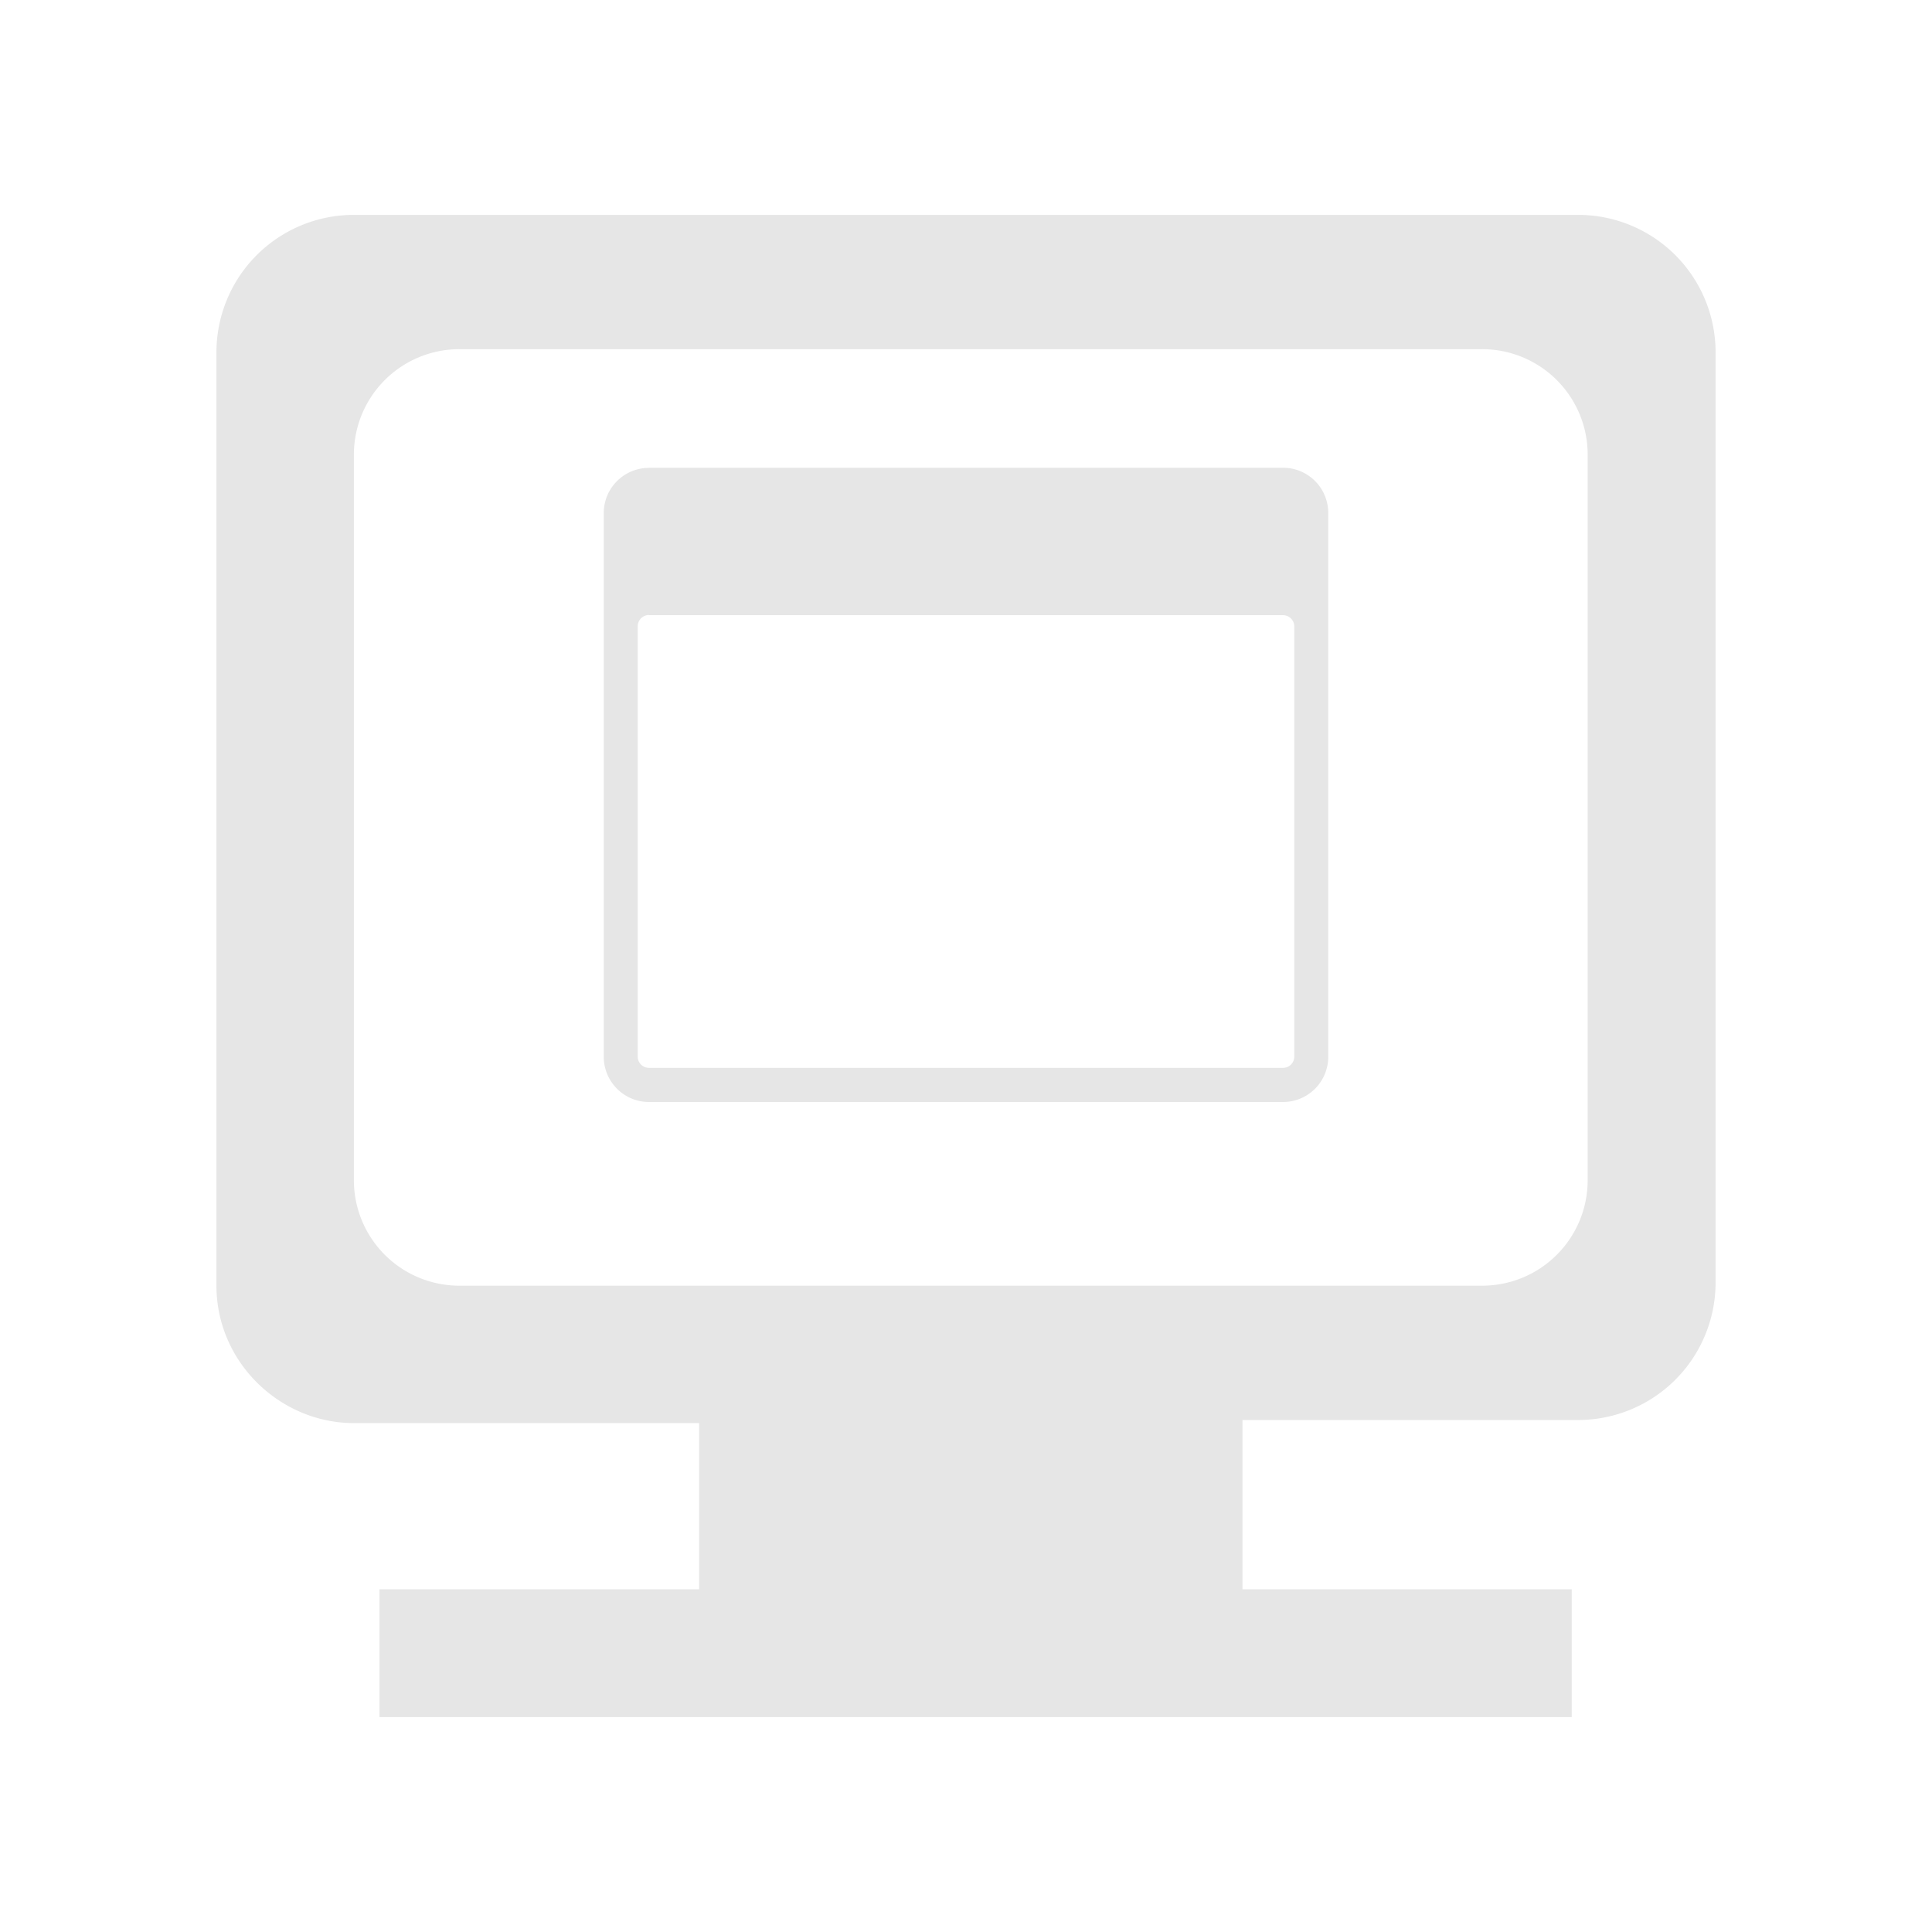 <?xml version="1.0" encoding="UTF-8" standalone="no"?>
<svg
   xmlns:dc="http://purl.org/dc/elements/1.1/"
   xmlns:cc="http://creativecommons.org/ns#"
   xmlns:rdf="http://www.w3.org/1999/02/22-rdf-syntax-ns#"
   xmlns:svg="http://www.w3.org/2000/svg"
   xmlns="http://www.w3.org/2000/svg"
   xmlns:sodipodi="http://sodipodi.sourceforge.net/DTD/sodipodi-0.dtd"
   xmlns:inkscape="http://www.inkscape.org/namespaces/inkscape"
   width="64"
   height="64"
   version="1.1"
   id="svg277"
   sodipodi:docname="osd.svg"
   inkscape:version="0.92.4 (5da689c313, 2019-01-14)">
  <defs
     id="defs281">
    <clipPath
       clipPathUnits="userSpaceOnUse"
       id="clipPath2087">
      <g
         id="use2089"
         inkscape:label="Clip">
        <g
           id="g2110">
          <rect
             style="opacity:0.001"
             width="64"
             height="64"
             x="0"
             y="0"
             id="rect2106" />
          <path
             inkscape:connector-curvature="0"
             id="path2108"
             d="M 11.723,7.117 A 4.553,4.553 0 0 0 7.17,11.67 v 30.92 c 0,2.541 2.117,4.553 4.553,4.553 h 11.436 v 5.504 h -10.588 v 4.236 h 39.494 v -4.236 h -10.904 v -5.607 h 11.117 a 4.553,4.553 0 0 0 4.553,-4.559 V 11.67 a 4.553,4.553 0 0 0 -4.553,-4.553 z m 3.496,4.449 h 33.879 a 3.494,3.494 0 0 1 3.498,3.49 V 39.094 a 3.494,3.494 0 0 1 -3.498,3.496 H 15.219 A 3.494,3.494 0 0 1 11.723,39.094 V 15.057 a 3.494,3.494 0 0 1 3.496,-3.49 z m 16.781,6.232 -4.262,4.262 h 2.84 0.301 v 11.879 h -0.301 -2.84 l 4.262,4.26 4.26,-4.26 h -2.84 -0.301 V 22.061 h 0.301 2.84 z"
             style="fill:#e6e6e6;fill-opacity:1;stroke-width:10.588" />
        </g>
      </g>
    </clipPath>
    <clipPath
       clipPathUnits="userSpaceOnUse"
       id="clipPath2087-3">
      <g
         inkscape:label="Clip"
         id="use2089-1">
        <g
           id="g2140">
          <rect
             id="rect2136"
             y="0"
             x="0"
             height="64"
             width="64"
             style="opacity:0.001" />
          <path
             style="fill:#e6e6e6;fill-opacity:1;stroke-width:10.588"
             d="M 11.723,7.117 A 4.553,4.553 0 0 0 7.17,11.67 v 30.92 c 0,2.541 2.117,4.553 4.553,4.553 h 11.436 v 5.504 h -10.588 v 4.236 h 39.494 v -4.236 h -10.904 v -5.607 h 11.117 a 4.553,4.553 0 0 0 4.553,-4.559 V 11.67 a 4.553,4.553 0 0 0 -4.553,-4.553 z m 3.496,4.449 h 33.879 a 3.494,3.494 0 0 1 3.498,3.49 V 39.094 a 3.494,3.494 0 0 1 -3.498,3.496 H 15.219 A 3.494,3.494 0 0 1 11.723,39.094 V 15.057 a 3.494,3.494 0 0 1 3.496,-3.49 z m 16.781,6.232 -4.262,4.262 h 2.84 0.301 v 11.879 h -0.301 -2.84 l 4.262,4.26 4.26,-4.26 h -2.84 -0.301 V 22.061 h 0.301 2.84 z"
             id="path2138"
             inkscape:connector-curvature="0" />
        </g>
      </g>
    </clipPath>
  </defs>
  <sodipodi:namedview
     pagecolor="#ffffff"
     bordercolor="#666666"
     borderopacity="1"
     objecttolerance="10"
     gridtolerance="10"
     guidetolerance="10"
     inkscape:pageopacity="0"
     inkscape:pageshadow="2"
     inkscape:window-width="1366"
     inkscape:window-height="717"
     id="namedview279"
     showgrid="false"
     showguides="true"
     inkscape:guide-bbox="true"
     inkscape:zoom="1.0234375"
     inkscape:cx="32"
     inkscape:cy="32"
     inkscape:window-x="0"
     inkscape:window-y="25"
     inkscape:window-maximized="1"
     inkscape:current-layer="svg277" />
  <g
     id="osd-duplicate"
     transform="translate(-64)">
    <rect
       style="opacity:0.001"
       width="64"
       height="64"
       x="0"
       y="0"
       id="rect92-9" />
    <path
       id="path829-3-3"
       d="M 26.152,5.886 A 3.395,3.395 0 0 0 22.76,9.281 V 21.009 H 7.606 a 3.395,3.395 0 0 0 -3.393,3.395 v 23.055 c 0,1.895 1.577,3.393 3.393,3.393 h 8.528 v 4.105 H 8.24 v 3.158 H 37.686 V 54.956 H 29.554 V 50.774 h 8.291 a 3.395,3.395 0 0 0 3.395,-3.397 v -4.385 h 14.992 v -3.158 h -8.129 v -4.182 h 8.289 a 3.395,3.395 0 0 0 3.395,-3.397 V 9.281 A 3.395,3.395 0 0 0 56.392,5.886 Z m 2.608,3.317 H 54.022 A 2.605,2.605 0 0 1 56.629,11.807 V 29.729 A 2.605,2.605 0 0 1 54.022,32.334 H 41.24 v -2.544 h 9.233 A 1.311,1.311 0 0 0 51.786,28.474 V 12.699 A 1.311,1.311 0 0 0 50.474,11.383 H 32.071 v 0.002 a 1.311,1.311 0 0 0 -1.312,1.316 v 8.307 H 26.152 V 11.807 a 2.605,2.605 0 0 1 2.608,-2.603 z m 3.311,6.452 v 0.002 h 18.403 c 0.177,0 0.326,0.148 0.326,0.329 v 12.485 a 0.327,0.327 0 0 1 -0.326,0.329 h -9.233 v -4.397 A 3.395,3.395 0 0 0 37.845,21.009 H 31.744 V 15.985 c 0,-0.177 0.145,-0.329 0.326,-0.329 z m -21.857,8.67 h 25.261 a 2.605,2.605 0 0 1 2.608,2.603 v 17.922 a 2.605,2.605 0 0 1 -2.608,2.608 H 10.213 A 2.605,2.605 0 0 1 7.606,44.851 V 26.929 a 2.605,2.605 0 0 1 2.608,-2.603 z m 3.311,2.179 v 0.005 a 1.311,1.311 0 0 0 -1.312,1.316 v 15.77 c 0,0.728 0.588,1.316 1.312,1.316 h 18.403 a 1.311,1.311 0 0 0 1.312,-1.316 v -15.775 a 1.311,1.311 0 0 0 -1.312,-1.316 z m 0,4.273 v 0.005 h 18.403 c 0.177,0 0.326,0.148 0.326,0.329 v 12.485 a 0.327,0.327 0 0 1 -0.326,0.326 H 13.524 a 0.327,0.327 0 0 1 -0.326,-0.326 V 31.107 c 0,-0.177 0.145,-0.329 0.326,-0.329 z"
       style="fill:#e6e6e6;fill-opacity:1;stroke-width:7.895"
       inkscape:connector-curvature="0" />
  </g>
  <g
     id="osd-shutd-laptop"
     transform="translate(-128)">
    <rect
       style="opacity:0.001"
       width="64"
       height="64"
       x="0"
       y="0"
       id="rect92-9-4" />
    <path
       inkscape:connector-curvature="0"
       id="path829-3-9"
       d="m 26.154,5.885 a 3.395,3.395 0 0 0 -3.393,3.395 V 21.01 H 7.607 a 3.395,3.395 0 0 0 -3.395,3.393 v 23.055 c 0,1.895 1.579,3.395 3.395,3.395 h 8.526 v 4.105 H 8.239 v 3.158 h 29.448 v -3.158 h -8.131 v -4.182 h 8.291 a 3.395,3.395 0 0 0 3.393,-3.4 v -4.385 H 56.233 V 39.833 H 48.104 v -4.182 h 8.289 a 3.395,3.395 0 0 0 3.395,-3.397 V 9.28 a 3.395,3.395 0 0 0 -3.395,-3.395 z m 2.608,3.317 H 54.023 a 2.605,2.605 0 0 1 2.608,2.603 V 29.728 A 2.605,2.605 0 0 1 54.023,32.333 H 41.239 v -2.544 h 9.236 a 1.311,1.311 0 0 0 1.312,-1.316 V 12.698 a 1.311,1.311 0 0 0 -1.312,-1.316 h -18.403 v 0.005 a 1.311,1.311 0 0 0 -1.312,1.316 v 8.307 h -4.606 v -9.204 a 2.605,2.605 0 0 1 2.608,-2.603 z m 3.311,6.452 v 0.005 h 18.403 c 0.177,0 0.326,0.148 0.326,0.329 v 12.485 a 0.327,0.327 0 0 1 -0.326,0.326 h -9.236 v -4.397 a 3.395,3.395 0 0 0 -3.393,-3.393 h -6.101 v -5.026 c 0,-0.177 0.145,-0.329 0.326,-0.329 z m -21.857,8.672 h 25.261 a 2.605,2.605 0 0 1 2.606,2.601 v 17.924 a 2.605,2.605 0 0 1 -2.606,2.606 H 10.215 A 2.605,2.605 0 0 1 7.607,44.852 V 26.928 a 2.605,2.605 0 0 1 2.608,-2.601 z m 7.059,5.444 -1.77,1.77 5.309,5.309 -5.309,5.309 1.77,1.77 5.309,-5.309 5.309,5.309 1.77,-1.77 -5.311,-5.309 5.311,-5.309 -1.77,-1.77 -5.309,5.309 z"
       style="fill:#e6e6e6;fill-opacity:1;stroke-width:7.895" />
  </g>
  <g
     id="osd-shutd-screen"
     transform="translate(-192)">
    <rect
       style="opacity:0.001"
       width="64"
       height="64"
       x="0"
       y="0"
       id="rect92-9-3" />
    <path
       inkscape:connector-curvature="0"
       id="path829-3-2"
       d="m 26.154,5.887 a 3.395,3.395 0 0 0 -3.393,3.395 V 21.009 H 7.607 a 3.395,3.395 0 0 0 -3.395,3.395 v 23.055 c 0,1.895 1.579,3.395 3.395,3.395 h 8.526 v 4.102 H 8.239 v 3.158 H 37.687 v -3.158 h -8.131 v -4.18 h 8.291 a 3.395,3.395 0 0 0 3.393,-3.4 v -4.385 h 14.994 v -3.158 h -8.129 v -4.182 h 8.289 a 3.395,3.395 0 0 0 3.395,-3.397 V 9.282 a 3.395,3.395 0 0 0 -3.395,-3.395 z m 2.608,3.317 h 25.261 a 2.605,2.605 0 0 1 2.608,2.603 V 29.729 a 2.605,2.605 0 0 1 -2.608,2.606 H 41.239 v -7.931 a 3.395,3.395 0 0 0 -0.812,-2.199 l 0.846,-0.846 5.309,5.309 1.77,-1.77 -5.311,-5.309 5.311,-5.309 -1.77,-1.77 -5.309,5.309 -5.309,-5.309 -1.77,1.77 5.309,5.309 -1.431,1.431 a 3.395,3.395 0 0 0 -0.226,-0.009 H 26.154 V 11.807 A 2.605,2.605 0 0 1 28.761,9.204 Z M 10.215,24.326 h 25.261 a 2.605,2.605 0 0 1 2.606,2.603 v 17.922 a 2.605,2.605 0 0 1 -2.606,2.608 H 10.215 A 2.605,2.605 0 0 1 7.607,44.851 V 26.929 A 2.605,2.605 0 0 1 10.215,24.326 Z m 3.311,2.181 v 0.005 a 1.311,1.311 0 0 0 -1.312,1.316 v 15.77 c 0,0.728 0.588,1.316 1.312,1.316 h 18.403 A 1.311,1.311 0 0 0 33.24,43.598 V 27.824 a 1.311,1.311 0 0 0 -1.312,-1.316 z m 0,4.273 v 0.005 h 18.403 c 0.177,0 0.326,0.148 0.326,0.329 v 12.485 a 0.327,0.327 0 0 1 -0.326,0.326 h -18.403 a 0.327,0.327 0 0 1 -0.326,-0.326 V 31.109 c 0,-0.177 0.145,-0.329 0.326,-0.329 z"
       style="fill:#e6e6e6;fill-opacity:1;stroke-width:7.895" />
  </g>
  <g
     id="osd-sbs-left"
     inkscape:label="#osd-sbs-left"
     transform="translate(-64,-64)">
    <rect
       style="opacity:0.001"
       width="64"
       height="64"
       x="0"
       y="0"
       id="rect92-9-5" />
    <path
       id="path829-1-3-1"
       d="m 56.081,12.117 a 3.638,3.638 0 0 1 3.637,3.639 v 24.705 c 0,2.031 -1.691,3.639 -3.637,3.639 h -9.137 v 4.398 h 8.459 v 3.383 h -15.756 v 0.002 H 8.091 V 48.498 H 16.804 V 44.016 H 7.919 A 3.638,3.638 0 0 1 4.282,40.375 V 15.756 A 3.638,3.638 0 0 1 7.919,12.117 H 23.675 Z m -2.793,3.555 H 26.216 a 2.792,2.792 0 0 0 -2.793,2.789 v 19.207 a 2.792,2.792 0 0 0 2.793,2.793 h 27.072 a 2.792,2.792 0 0 0 2.793,-2.793 V 18.461 a 2.792,2.792 0 0 0 -2.793,-2.789 z m -33.246,0 h -9.582 a 2.792,2.792 0 0 0 -2.795,2.791 v 19.205 a 2.792,2.792 0 0 0 2.795,2.795 h 9.582 a 3.638,3.638 0 0 1 -0.004,-0.088 v -24.619 a 3.638,3.638 0 0 1 0.004,-0.084 z m 18.975,2.699 v 0.004 a 1.372,1.372 0 0 1 1.373,1.377 v 16.5 c 0,0.762 -0.615,1.377 -1.373,1.377 h -13.688 v -1.035 h 13.688 a 0.342,0.342 0 0 0 0.342,-0.342 V 23.186 c 0,-0.185 -0.152,-0.344 -0.342,-0.344 v 0.004 h -13.688 v -4.475 z m -20.832,0 v 4.475 h -5.566 c -0.185,0 -0.342,0.154 -0.342,0.344 v 13.062 a 0.342,0.342 0 0 0 0.342,0.342 h 5.566 v 1.035 H 12.618 A 1.372,1.372 0 0 1 11.245,36.252 V 19.748 a 1.372,1.372 0 0 1 1.373,-1.377 z m 14.375,25.729 h -1.373 v 4.398 h 1.373 z"
       style="fill:#e6e6e6;fill-opacity:1;stroke-width:8.46"
       inkscape:connector-curvature="0" />
  </g>
  <g
     id="osd-sbs-sright"
     transform="translate(-128,-64)">
    <rect
       style="opacity:0.001"
       width="64"
       height="64"
       x="0"
       y="0"
       id="rect92-9-6" />
    <path
       id="path829-1-3"
       d="m 7.919,12.117 a 3.638,3.638 0 0 0 -3.637,3.639 v 24.705 c 0,2.031 1.691,3.639 3.637,3.639 h 9.137 v 4.398 H 8.597 v 3.383 H 24.353 v 0.002 h 31.557 v -3.385 h -8.713 v -4.482 h 8.885 a 3.638,3.638 0 0 0 3.637,-3.641 V 15.756 A 3.638,3.638 0 0 0 56.081,12.117 H 40.325 Z m 2.793,3.555 h 27.072 a 2.792,2.792 0 0 1 2.793,2.789 v 19.207 a 2.792,2.792 0 0 1 -2.793,2.793 H 10.712 A 2.792,2.792 0 0 1 7.919,37.668 V 18.461 a 2.792,2.792 0 0 1 2.793,-2.789 z m 33.246,0 h 9.582 a 2.792,2.792 0 0 1 2.795,2.791 v 19.205 a 2.792,2.792 0 0 1 -2.795,2.795 h -9.582 a 3.638,3.638 0 0 0 0.004,-0.088 v -24.619 a 3.638,3.638 0 0 0 -0.004,-0.084 z m -18.975,2.699 v 0.004 a 1.372,1.372 0 0 0 -1.373,1.377 v 16.5 c 0,0.762 0.615,1.377 1.373,1.377 h 13.688 v -1.035 h -13.688 A 0.342,0.342 0 0 1 24.642,36.252 V 23.186 c 0,-0.185 0.152,-0.344 0.342,-0.344 v 0.004 h 13.688 v -4.475 z m 20.832,0 v 4.475 h 5.566 c 0.185,0 0.342,0.154 0.342,0.344 v 13.062 a 0.342,0.342 0 0 1 -0.342,0.342 h -5.566 v 1.035 h 5.566 A 1.372,1.372 0 0 0 52.755,36.252 V 19.748 a 1.372,1.372 0 0 0 -1.373,-1.377 z m -14.375,25.729 h 1.373 v 4.398 h -1.373 z"
       style="fill:#e6e6e6;fill-opacity:1;stroke-width:8.46"
       inkscape:connector-curvature="0" />
  </g>
  <g
     id="osd-rotate-cw"
     transform="translate(0,64)">
    <rect
       style="opacity:0.001"
       width="64"
       height="64"
       x="0"
       y="0"
       id="rect92-9-7" />
    <path
       inkscape:connector-curvature="0"
       id="path829-6-7"
       d="m 52.277,7.118 a 4.553,4.553 0 0 1 4.553,4.553 V 42.591 c 0,2.541 -2.117,4.551 -4.553,4.551 H 40.842 v 5.506 h 10.588 v 4.234 H 11.936 V 52.647 H 22.84 V 47.038 H 11.723 A 4.553,4.553 0 0 1 7.17,42.481 V 11.671 A 4.553,4.553 0 0 1 11.723,7.118 Z M 48.781,11.567 H 14.9 a 3.494,3.494 0 0 0 -3.496,3.49 v 24.037 a 3.494,3.494 0 0 0 3.496,3.496 H 48.781 a 3.494,3.494 0 0 0 3.496,-3.496 V 15.058 A 3.494,3.494 0 0 0 48.781,11.567 Z m -18.385,4.182 a 13.311,13.33 0 0 1 12.557,9.018 l 0.617,-0.227 3.342,-1.23 -3.189,6.895 -6.889,-3.189 3.367,-1.24 0.758,-0.277 a 11.181,11.197 0 0 0 -10.562,-7.615 11.181,11.197 0 0 0 -11.182,11.197 11.181,11.197 0 0 0 5.309,9.51 l -1.381,1.66 A 13.311,13.33 0 0 1 17.088,29.079 13.311,13.33 0 0 1 30.396,15.749 Z"
       style="fill:#e6e6e6;fill-opacity:1;stroke-width:10.588" />
  </g>
  <g
     id="osd-rotate-ccw"
     transform="translate(64)">
    <rect
       style="opacity:0.001"
       width="64"
       height="64"
       x="0"
       y="0"
       id="rect92-9-7-3" />
    <path
       inkscape:connector-curvature="0"
       id="path829-6-7-0"
       d="M 11.723,7.118 A 4.553,4.553 0 0 0 7.17,11.671 V 42.591 c 0,2.541 2.117,4.551 4.553,4.551 h 11.436 v 5.506 h -10.588 v 4.234 h 39.494 V 52.647 H 41.16 v -5.609 h 11.117 a 4.553,4.553 0 0 0 4.553,-4.557 V 11.671 A 4.553,4.553 0 0 0 52.277,7.118 Z m 3.496,4.449 h 33.881 a 3.494,3.494 0 0 1 3.496,3.49 v 24.037 A 3.494,3.494 0 0 1 49.1,42.591 H 15.219 a 3.494,3.494 0 0 1 -3.496,-3.496 v -24.037 a 3.494,3.494 0 0 1 3.496,-3.49 z m 18.385,4.182 a 13.311,13.33 0 0 0 -12.557,9.018 l -0.617,-0.227 -3.342,-1.23 3.189,6.895 6.889,-3.189 -3.367,-1.24 -0.758,-0.277 a 11.181,11.197 0 0 1 10.562,-7.615 11.181,11.197 0 0 1 11.182,11.197 11.181,11.197 0 0 1 -5.309,9.51 l 1.381,1.66 A 13.311,13.33 0 0 0 46.912,29.079 13.311,13.33 0 0 0 33.604,15.749 Z"
       style="fill:#e6e6e6;fill-opacity:1;stroke-width:10.588" />
  </g>
  <g
     id="osd-rotate-flip"
     transform="translate(0,-64)">
    <rect
       style="opacity:0.001"
       width="64"
       height="64"
       x="0"
       y="0"
       id="rect92-9-7-3-8" />
    <path
       inkscape:connector-curvature="0"
       id="path829-6"
       d="M 11.723,7.117 A 4.553,4.553 0 0 0 7.17,11.67 v 30.92 c 0,2.541 2.117,4.553 4.553,4.553 h 11.436 v 5.504 h -10.588 v 4.236 h 39.494 v -4.236 h -10.904 v -5.607 h 11.117 a 4.553,4.553 0 0 0 4.553,-4.559 V 11.67 a 4.553,4.553 0 0 0 -4.553,-4.553 z m 3.496,4.449 h 33.879 a 3.494,3.494 0 0 1 3.498,3.49 V 39.094 a 3.494,3.494 0 0 1 -3.498,3.496 H 15.219 A 3.494,3.494 0 0 1 11.723,39.094 V 15.057 a 3.494,3.494 0 0 1 3.496,-3.49 z m 16.781,6.232 -4.262,4.262 h 2.84 0.301 v 11.879 h -0.301 -2.84 l 4.262,4.26 4.26,-4.26 h -2.84 -0.301 V 22.061 h 0.301 2.84 z"
       style="fill:#e6e6e6;fill-opacity:1;stroke-width:10.588" />
  </g>
  <g
     id="osd-rotate-normal">
    <rect
       id="rect92-9-7-3-8-8"
       y="0"
       x="0"
       height="64"
       width="64"
       style="opacity:0.001" />
    <path
       inkscape:connector-curvature="0"
       id="path829-6-2"
       d="m 11.723,7.118 a 4.553,4.553 0 0 0 -4.553,4.553 v 30.92 c 0,2.541 2.117,4.551 4.553,4.551 h 11.436 v 5.506 h -10.588 v 4.234 h 39.494 v -4.234 h -10.906 v -5.609 h 11.119 a 4.553,4.553 0 0 0 4.553,-4.557 V 11.671 a 4.553,4.553 0 0 0 -4.553,-4.553 z m 3.496,4.449 h 33.879 a 3.494,3.494 0 0 1 3.496,3.49 v 24.037 a 3.494,3.494 0 0 1 -3.496,3.496 h -33.879 a 3.494,3.494 0 0 1 -3.496,-3.496 v -24.037 a 3.494,3.494 0 0 1 3.496,-3.49 z m 6.279,3.928 v 0.004 a 1.497,1.497 0 0 0 -1.498,1.504 v 18 c 0,0.831 0.672,1.502 1.498,1.502 h 21.004 a 1.497,1.497 0 0 0 1.498,-1.502 V 16.997 a 1.497,1.497 0 0 0 -1.498,-1.502 z m 0,4.877 v 0.006 h 21.004 c 0.202,0 0.373,0.168 0.373,0.375 v 14.25 a 0.373,0.373 0 0 1 -0.373,0.371 h -21.004 a 0.373,0.373 0 0 1 -0.373,-0.371 V 20.747 c 0,-0.202 0.166,-0.375 0.373,-0.375 z"
       style="fill:#e6e6e6;fill-opacity:1;stroke-width:10.588" />
  </g>
</svg>
